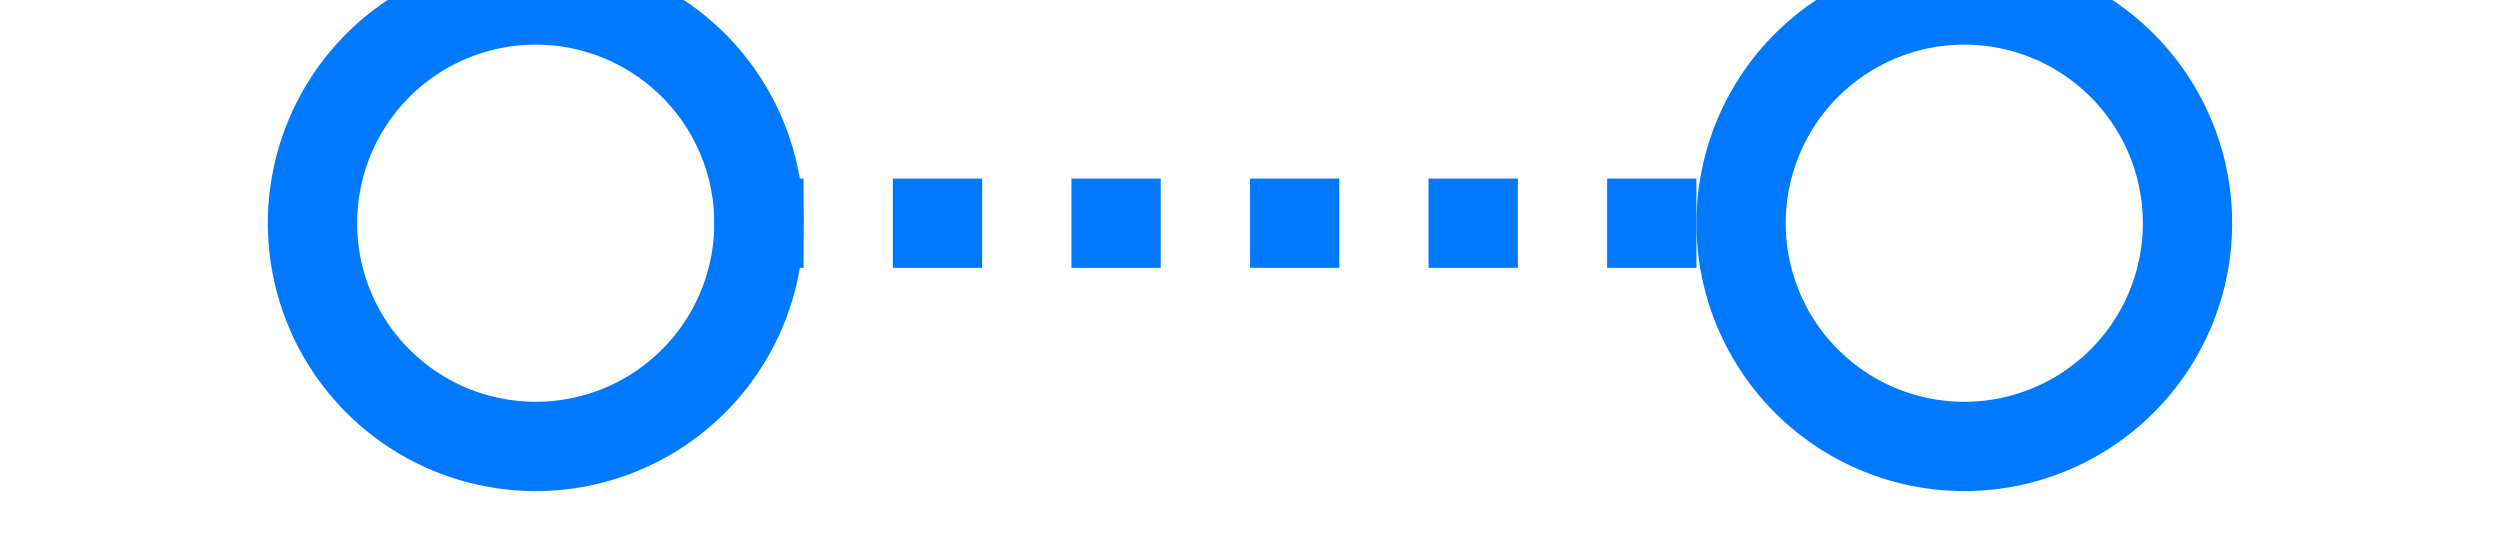 ﻿<?xml version="1.0" encoding="utf-8"?>
<svg version="1.1" xmlns:xlink="http://www.w3.org/1999/xlink" width="28px" height="6px" preserveAspectRatio="xMinYMid meet" viewBox="102 245  28 4" xmlns="http://www.w3.org/2000/svg">
  <path d="M 108 243.5  A 3 3 0 0 0 105 246.5 A 3 3 0 0 0 108 249.5 A 3 3 0 0 0 111 246.5 A 3 3 0 0 0 108 243.5 Z M 108 244.5  A 2 2 0 0 1 110 246.5 A 2 2 0 0 1 108 248.5 A 2 2 0 0 1 106 246.5 A 2 2 0 0 1 108 244.5 Z M 124 243.5  A 3 3 0 0 0 121 246.5 A 3 3 0 0 0 124 249.5 A 3 3 0 0 0 127 246.5 A 3 3 0 0 0 124 243.5 Z M 124 244.5  A 2 2 0 0 1 126 246.5 A 2 2 0 0 1 124 248.5 A 2 2 0 0 1 122 246.5 A 2 2 0 0 1 124 244.5 Z " fill-rule="nonzero" fill="#0079fe" stroke="none" />
  <path d="M 110 246.5  L 122 246.5  " stroke-width="1" stroke-dasharray="1,1" stroke="#0079fe" fill="none" />
</svg>